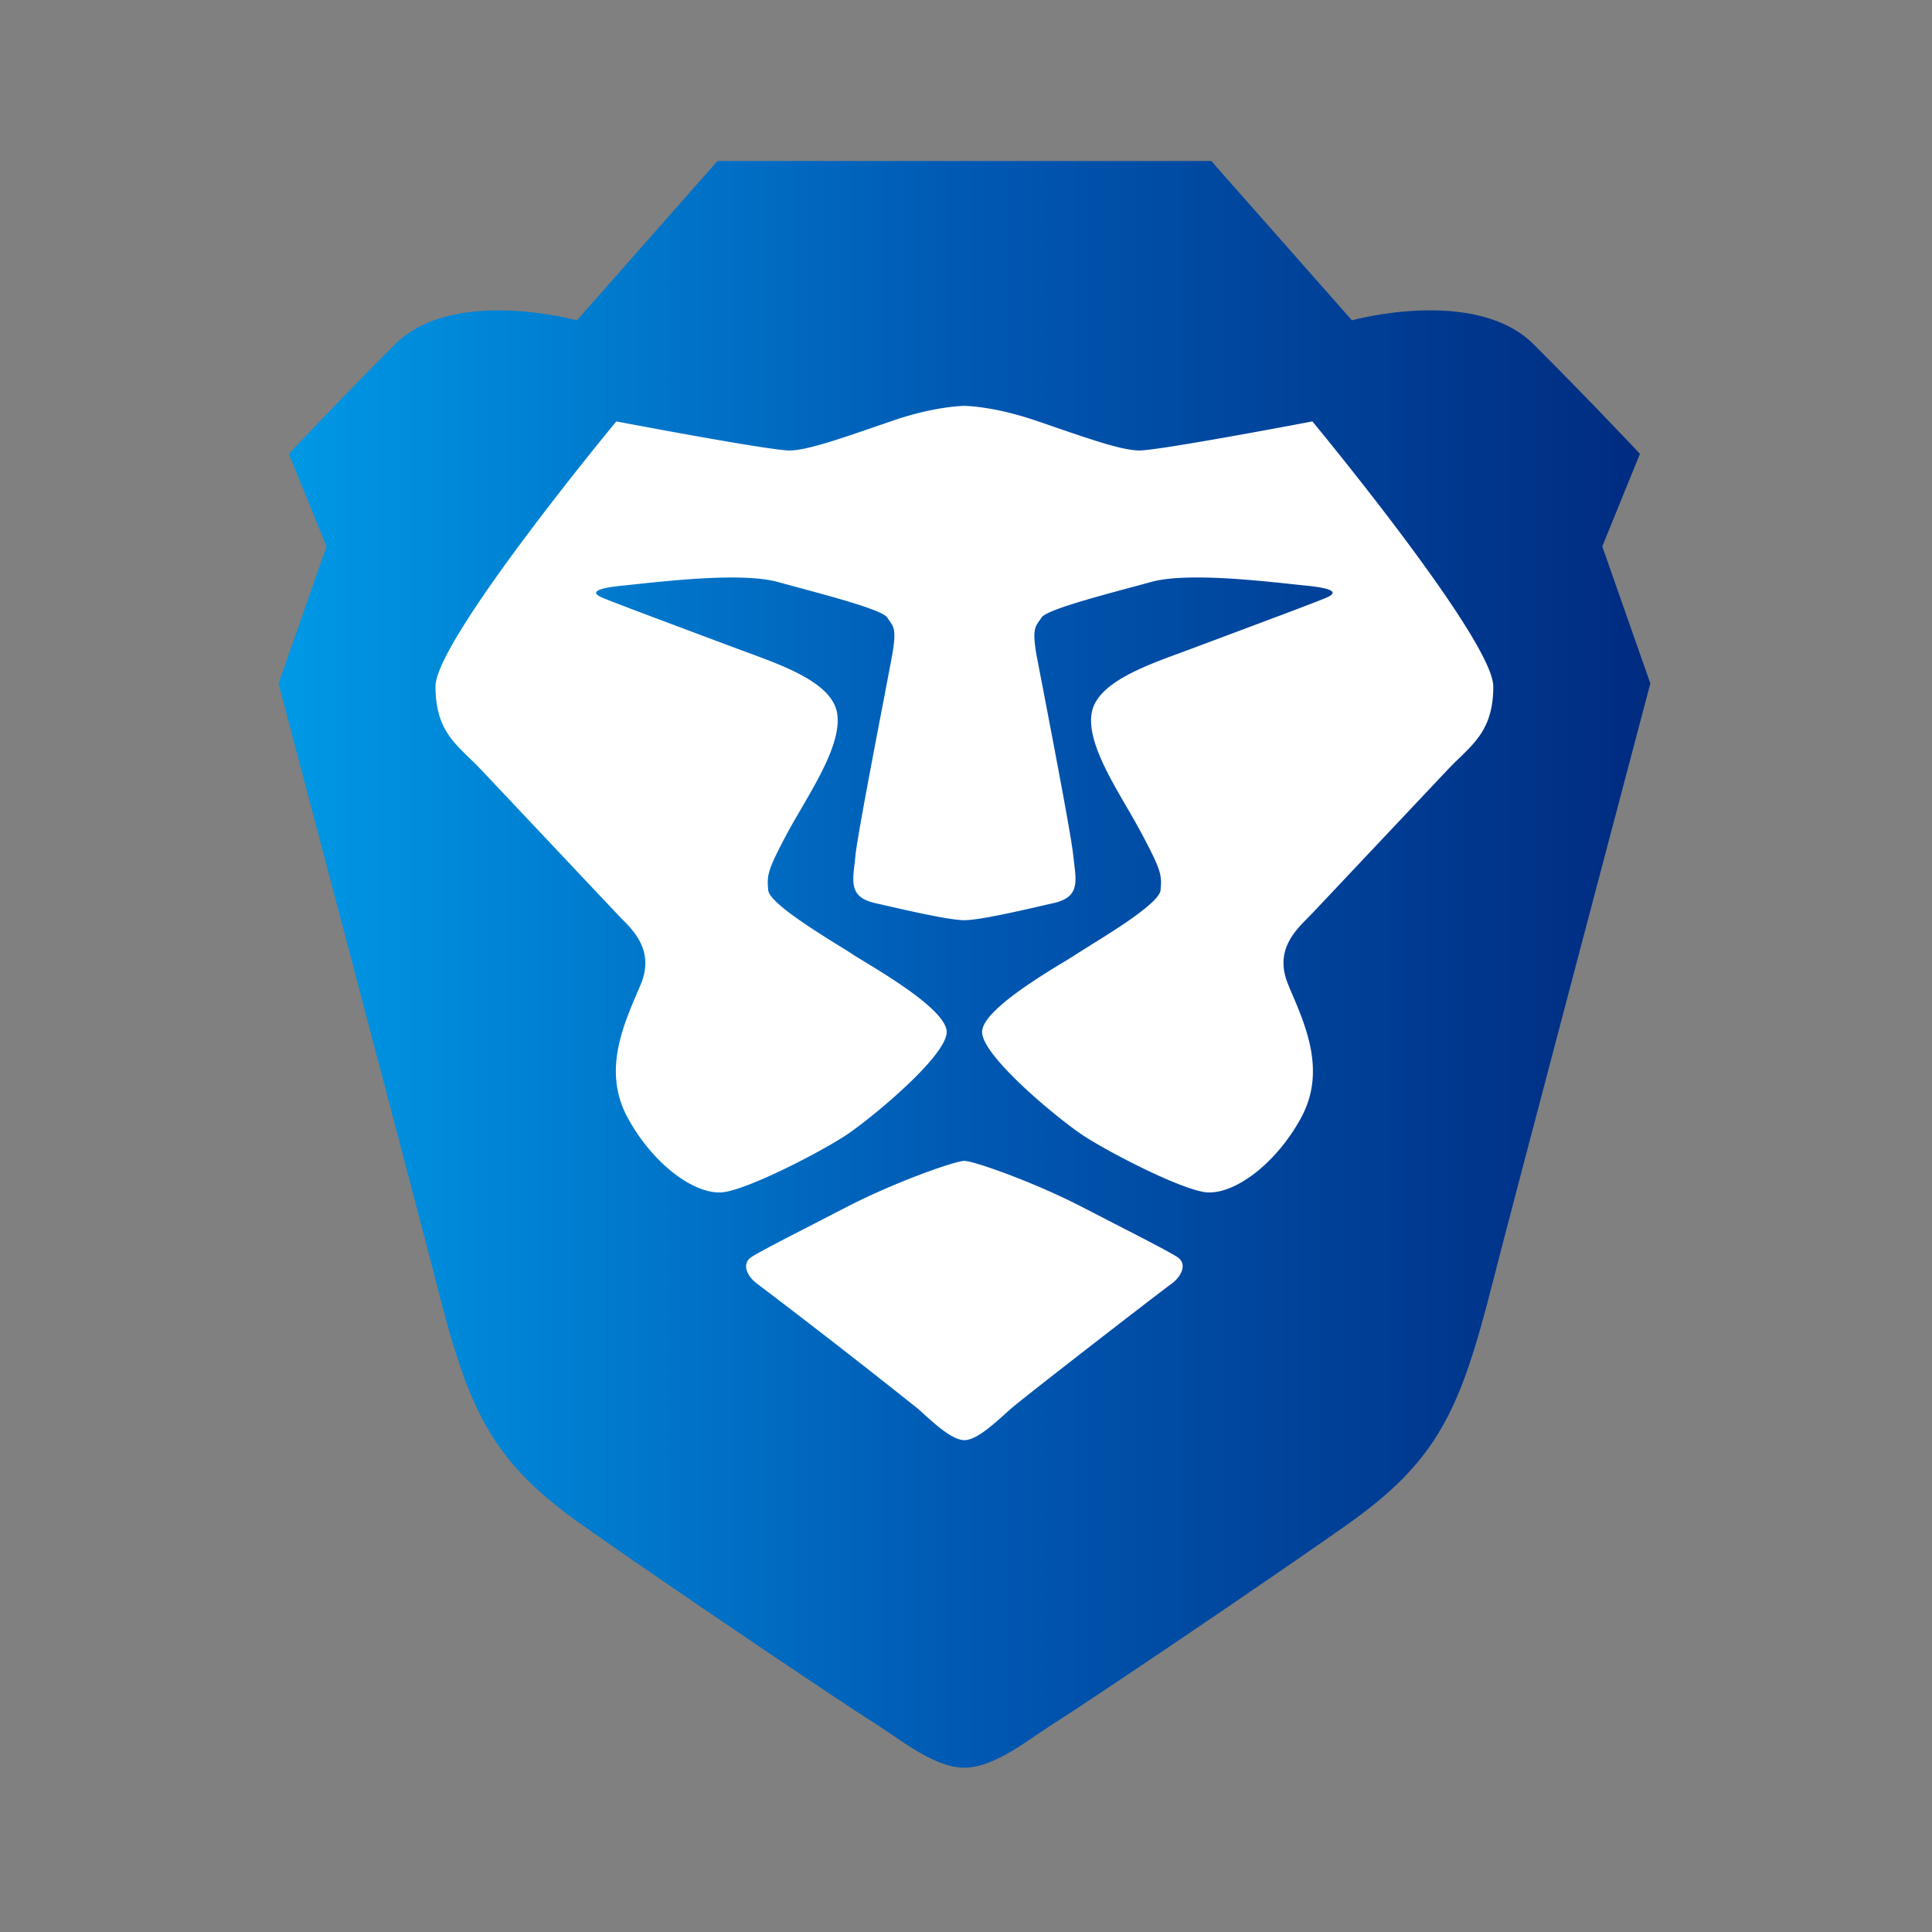 <svg xmlns="http://www.w3.org/2000/svg" fill="none" viewBox="0 0 24 24"><rect x="0" y="0" width="24" height="24" fill="#808080" stroke="none"/><path fill="url(#a)" fill-rule="evenodd" d="m19.904 6.788.468-1.15s-.596-.637-1.32-1.36c-.724-.724-2.258-.299-2.258-.299L15.047 2H8.913L7.166 3.98s-1.534-.426-2.258.297c-.724.724-1.32 1.362-1.32 1.362l.468 1.149L3.46 8.49s1.754 6.636 1.96 7.447c.404 1.596.68 2.213 1.831 3.021 1.15.809 3.238 2.213 3.579 2.426.34.212.767.575 1.15.575.383 0 .81-.363 1.15-.575.34-.213 2.428-1.617 3.579-2.426 1.15-.808 1.427-1.425 1.832-3.021.205-.81 1.96-7.447 1.96-7.447l-.597-1.702Z" clip-rule="evenodd"/><path fill="#fff" d="M14.153 5.596c.255 0 2.15-.361 2.15-.361s2.247 2.712 2.247 3.292c0 .48-.193.667-.42.888a4.019 4.019 0 0 0-.146.146l-1.685 1.787-.055.056c-.168.17-.415.418-.24.83.01.028.023.057.035.085.192.447.428 1 .127 1.56-.32.595-.869.992-1.22.927-.351-.066-1.177-.497-1.48-.694-.304-.197-1.266-.989-1.266-1.292 0-.253.692-.674 1.028-.878.067-.04.12-.073.15-.094l.164-.103c.307-.19.861-.534.875-.687.017-.188.01-.243-.237-.707a9.96 9.96 0 0 0-.177-.314c-.236-.405-.5-.858-.441-1.183.066-.366.64-.576 1.128-.754l.177-.066.507-.19c.486-.182 1.026-.384 1.115-.425.124-.057.092-.11-.282-.146a17.4 17.4 0 0 1-.18-.019c-.463-.049-1.316-.14-1.73-.024a38.29 38.29 0 0 1-.27.073c-.465.126-1.036.28-1.09.37a.795.795 0 0 1-.028.041c-.053.075-.087.123-.03.44l.098.509c.128.67.329 1.718.354 1.953l.011.095c.033.263.054.437-.251.507l-.08.018c-.344.08-.849.195-1.031.195-.183 0-.688-.116-1.032-.195a81.197 81.197 0 0 1-.08-.018c-.304-.07-.283-.244-.25-.507l.01-.095c.026-.235.227-1.285.356-1.956l.096-.506c.058-.317.024-.365-.029-.44a.796.796 0 0 1-.028-.041c-.054-.09-.625-.244-1.09-.37l-.27-.073c-.414-.115-1.267-.025-1.73.024l-.18.019c-.374.035-.406.09-.283.146.09.041.63.243 1.115.425l.508.19.177.066c.487.178 1.062.388 1.128.754.058.325-.205.778-.44 1.183-.064.11-.126.215-.179.314-.247.464-.253.52-.236.707.014.152.567.496.874.687.072.044.13.08.165.104.03.02.083.052.15.093.336.204 1.028.625 1.028.878 0 .303-.962 1.095-1.266 1.292-.303.197-1.129.628-1.48.694-.352.066-.9-.332-1.22-.927-.301-.56-.065-1.112.127-1.56l.036-.084c.174-.413-.073-.662-.242-.83a2.808 2.808 0 0 1-.054-.057L5.976 9.561c-.05-.052-.098-.1-.146-.146-.228-.22-.42-.408-.42-.888 0-.58 2.246-3.292 2.246-3.292s1.896.361 2.151.361c.204 0 .598-.135 1.009-.276l.312-.107c.511-.17.852-.171.852-.171s.34.001.852.171c.103.035.208.07.312.107.41.14.805.276 1.009.276Z"/><path fill="#fff" d="M13.827 15.192c.4.206.685.352.793.42.139.086.054.25-.073.34-.126.09-1.829 1.406-1.994 1.552a8.298 8.298 0 0 0-.067.06c-.16.143-.362.326-.506.326-.144 0-.347-.183-.507-.327l-.066-.06a103.434 103.434 0 0 0-1.995-1.551c-.126-.09-.211-.254-.072-.34.108-.068.392-.214.793-.42l.382-.197c.6-.31 1.348-.574 1.465-.574.117 0 .865.264 1.465.574l.382.197Z"/><defs><linearGradient id="a" x1="3.46" x2="20.5" y1="22.1" y2="22.1" gradientUnits="userSpaceOnUse"><stop stop-color="#0099E6"/><stop offset=".499" stop-color="#0059B3"/><stop offset="1" stop-color="#002B80"/></linearGradient></defs></svg>